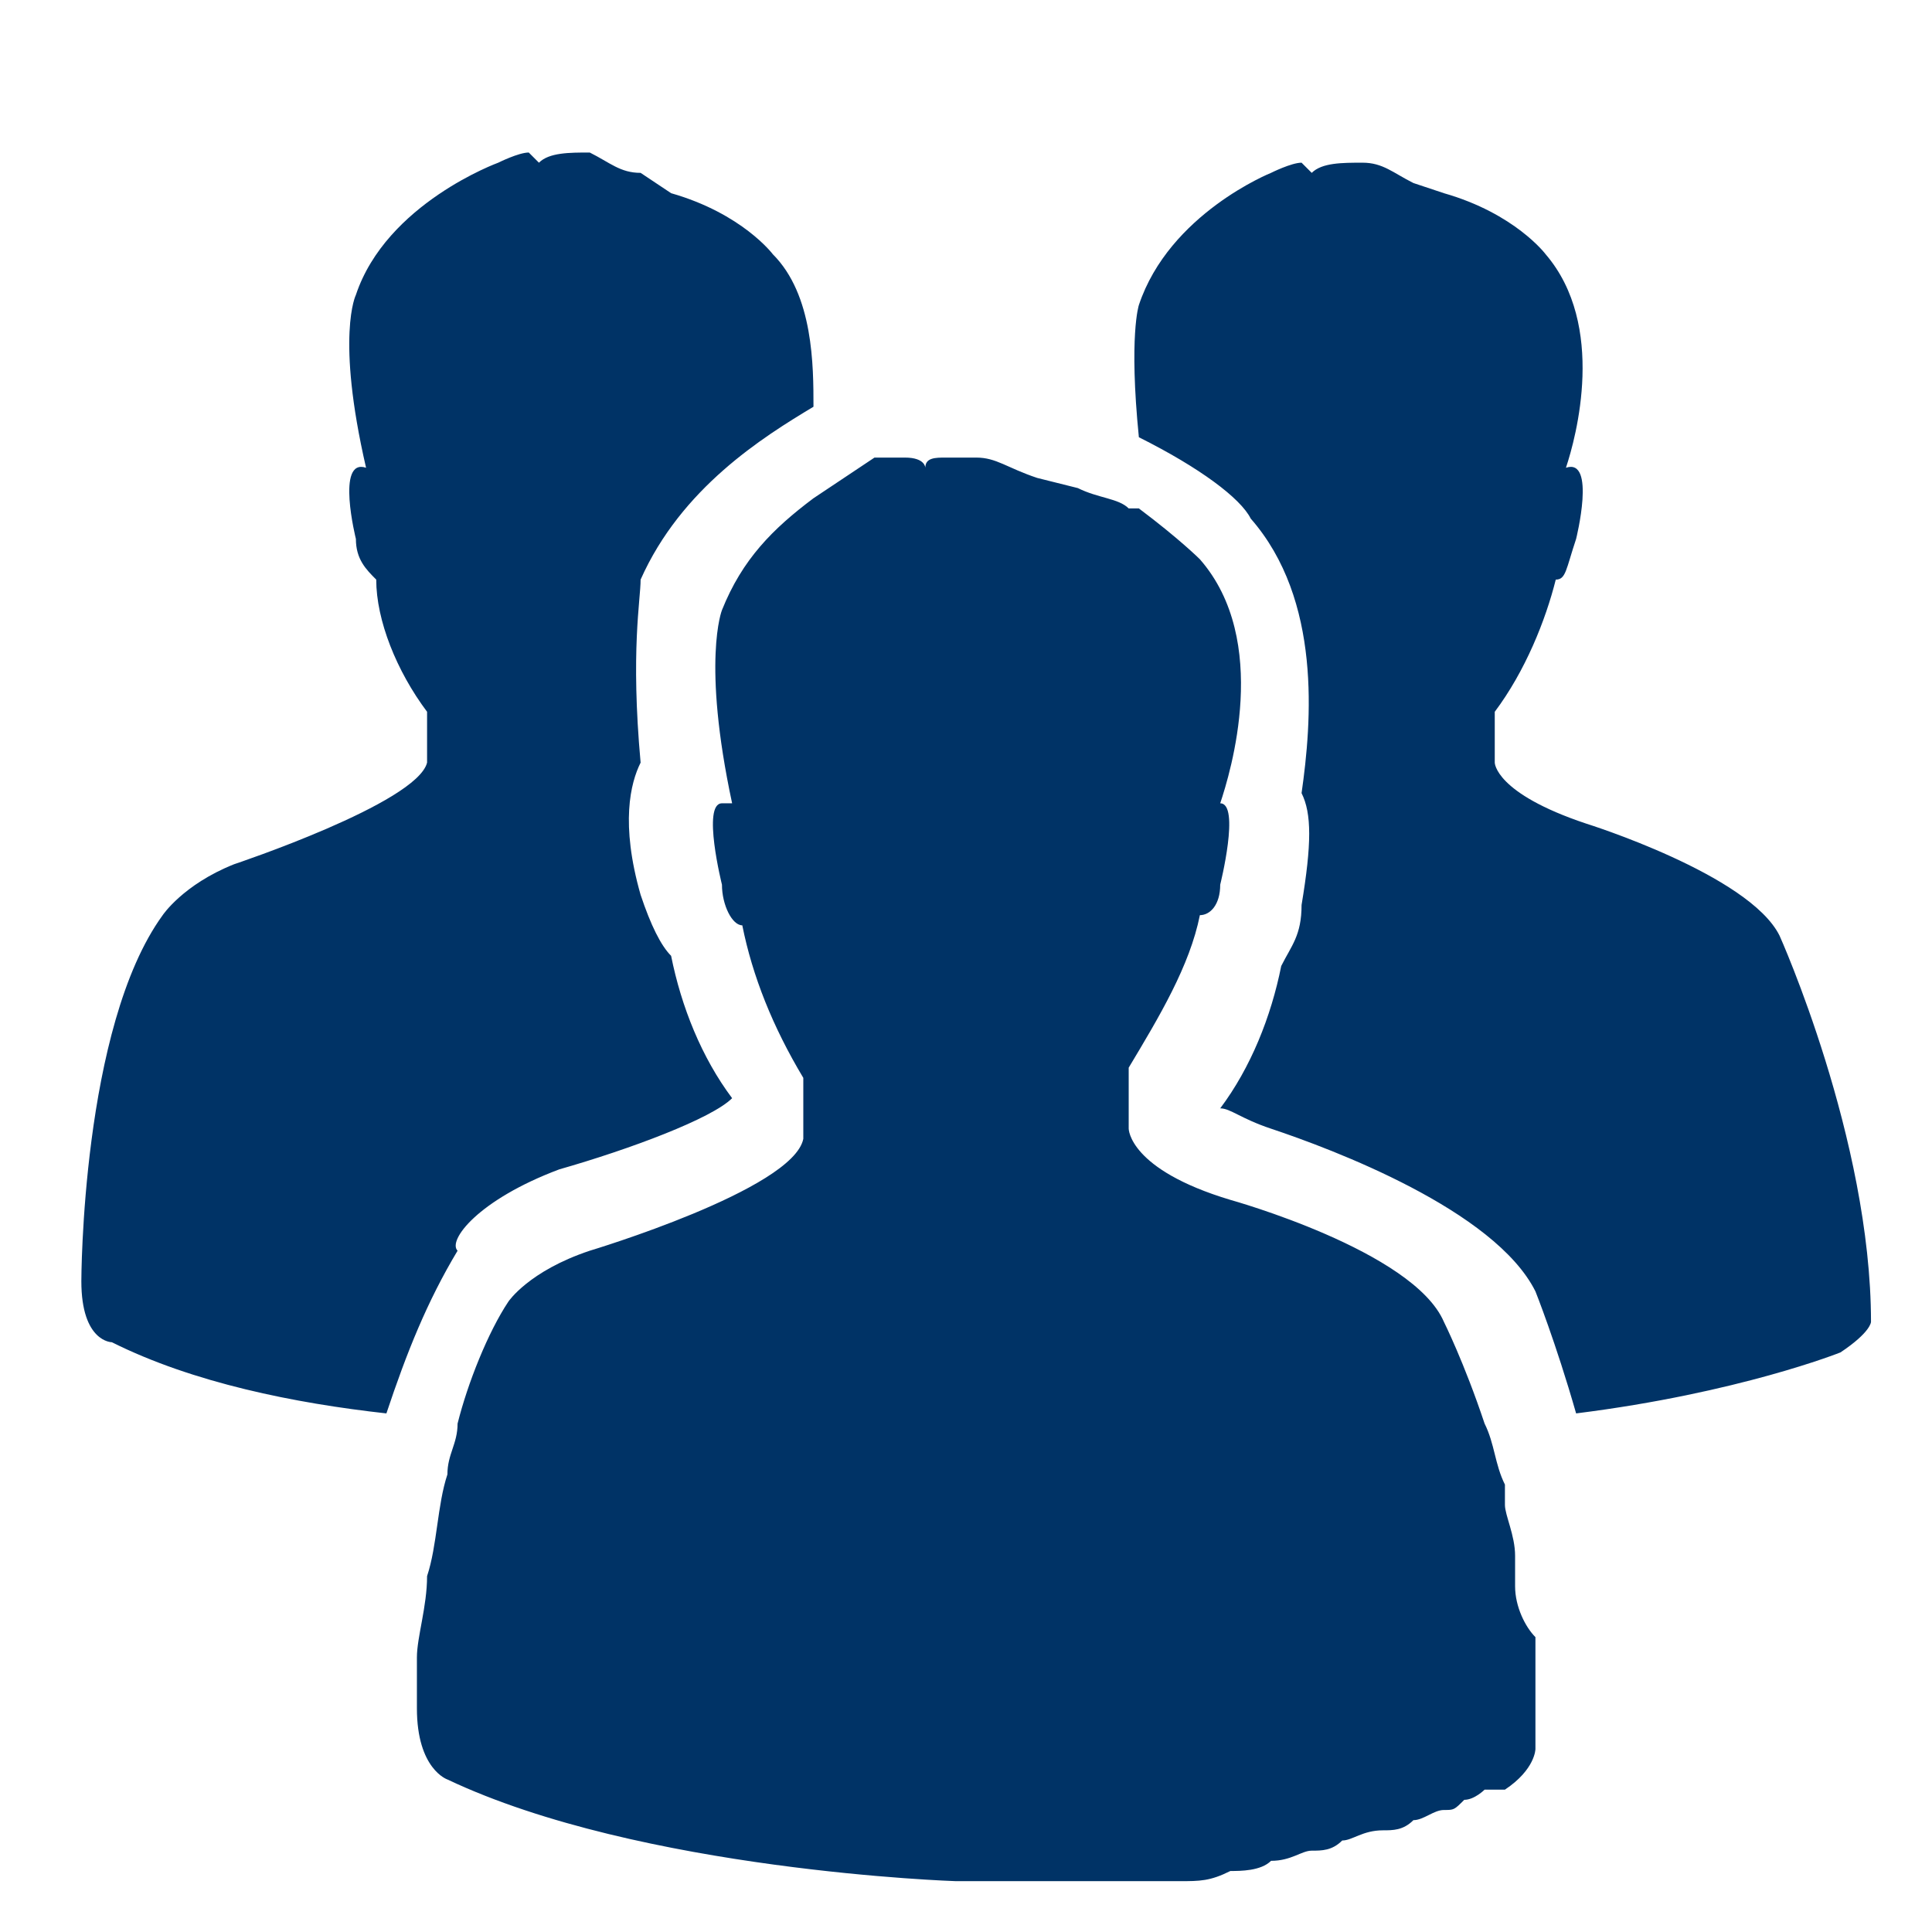<svg version="1" xmlns="http://www.w3.org/2000/svg" width="19" height="19" viewBox="0 0 19 19"><path d="M14.9 15.6v-.3c0-.2-.1-.4-.1-.5v-.2c-.1-.2-.1-.4-.2-.6-.2-.6-.4-1-.4-1-.3-.7-2.1-1.2-2.1-1.2-1-.3-1-.7-1-.7v-.6c.3-.5.6-1 .7-1.5.1 0 .2-.1.2-.3 0 0 .2-.8 0-.8.1-.3.5-1.6-.2-2.4 0 0-.2-.2-.6-.5h-.1c-.1-.1-.3-.1-.5-.2l-.4-.1c-.3-.1-.4-.2-.6-.2h-.3c-.1 0-.2 0-.2.1 0 0 0-.1-.2-.1h-.3l-.6.4c-.4.3-.7.6-.9 1.1 0 0-.2.5.1 1.9h-.1c-.2 0 0 .8 0 .8 0 .2.1.4.2.4.1.5.3 1 .6 1.5v.6c-.1.5-2.1 1.1-2.1 1.1-.6.2-.8.5-.8.5-.2.3-.4.8-.5 1.2 0 .2-.1.3-.1.5-.1.3-.1.7-.2 1 0 .3-.1.6-.1.8v.5c0 .6.3.7.3.7 1.9.9 5 1 5 1h2.2c.2 0 .3 0 .5-.1.1 0 .3 0 .4-.1.2 0 .3-.1.4-.1.1 0 .2 0 .3-.1.1 0 .2-.1.4-.1.1 0 .2 0 .3-.1.1 0 .2-.1.3-.1.1 0 .1 0 .2-.1.1 0 .2-.1.2-.1h.2c.3-.2.3-.4.3-.4v-1.1c-.1-.1-.2-.3-.2-.5zm2.6-6.4c-.3-.6-1.9-1.1-1.9-1.1-.9-.3-.9-.6-.9-.6V7c.3-.4.5-.9.6-1.3.1 0 .1-.1.2-.4 0 0 .2-.8-.1-.7.1-.3.4-1.4-.2-2.1 0 0-.3-.4-1-.6l-.3-.1c-.2-.1-.3-.2-.5-.2s-.4 0-.5.1l-.1-.1c-.1 0-.3.1-.3.1s-1 .4-1.3 1.3c0 0-.1.3 0 1.3.6.3 1 .6 1.1.8.7.8.6 2 .5 2.7.1.2.1.5 0 1.1 0 .3-.1.4-.2.6-.1.5-.3 1-.6 1.4.1 0 .2.1.5.2.6.2 2.2.8 2.6 1.6 0 0 .2.5.4 1.2 1.6-.2 2.6-.6 2.6-.6.3-.2.3-.3.3-.3 0-1.8-.9-3.8-.9-3.8zm-12 2.3c.7-.2 1.5-.5 1.7-.7-.3-.4-.5-.9-.6-1.4-.1-.1-.2-.3-.3-.6-.2-.7-.1-1.1 0-1.3-.1-1.1 0-1.6 0-1.8C6.7 4.8 7.5 4.3 8 4c0-.4 0-1.1-.4-1.5 0 0-.3-.4-1-.6l-.3-.2c-.2 0-.3-.1-.5-.2-.2 0-.4 0-.5.1l-.1-.1c-.1 0-.3.1-.3.1S3.8 2 3.5 2.9c0 0-.2.4.1 1.7-.3-.1-.1.7-.1.7 0 .2.1.3.2.4 0 .4.2.9.5 1.3v.5c-.1.4-1.9 1-1.9 1-.5.2-.7.5-.7.5-.8 1.1-.8 3.6-.8 3.6 0 .6.3.6.3.6.8.4 1.8.6 2.7.7.2-.6.4-1.1.7-1.6-.1-.1.2-.5 1-.8z" fill="#036"/></svg>